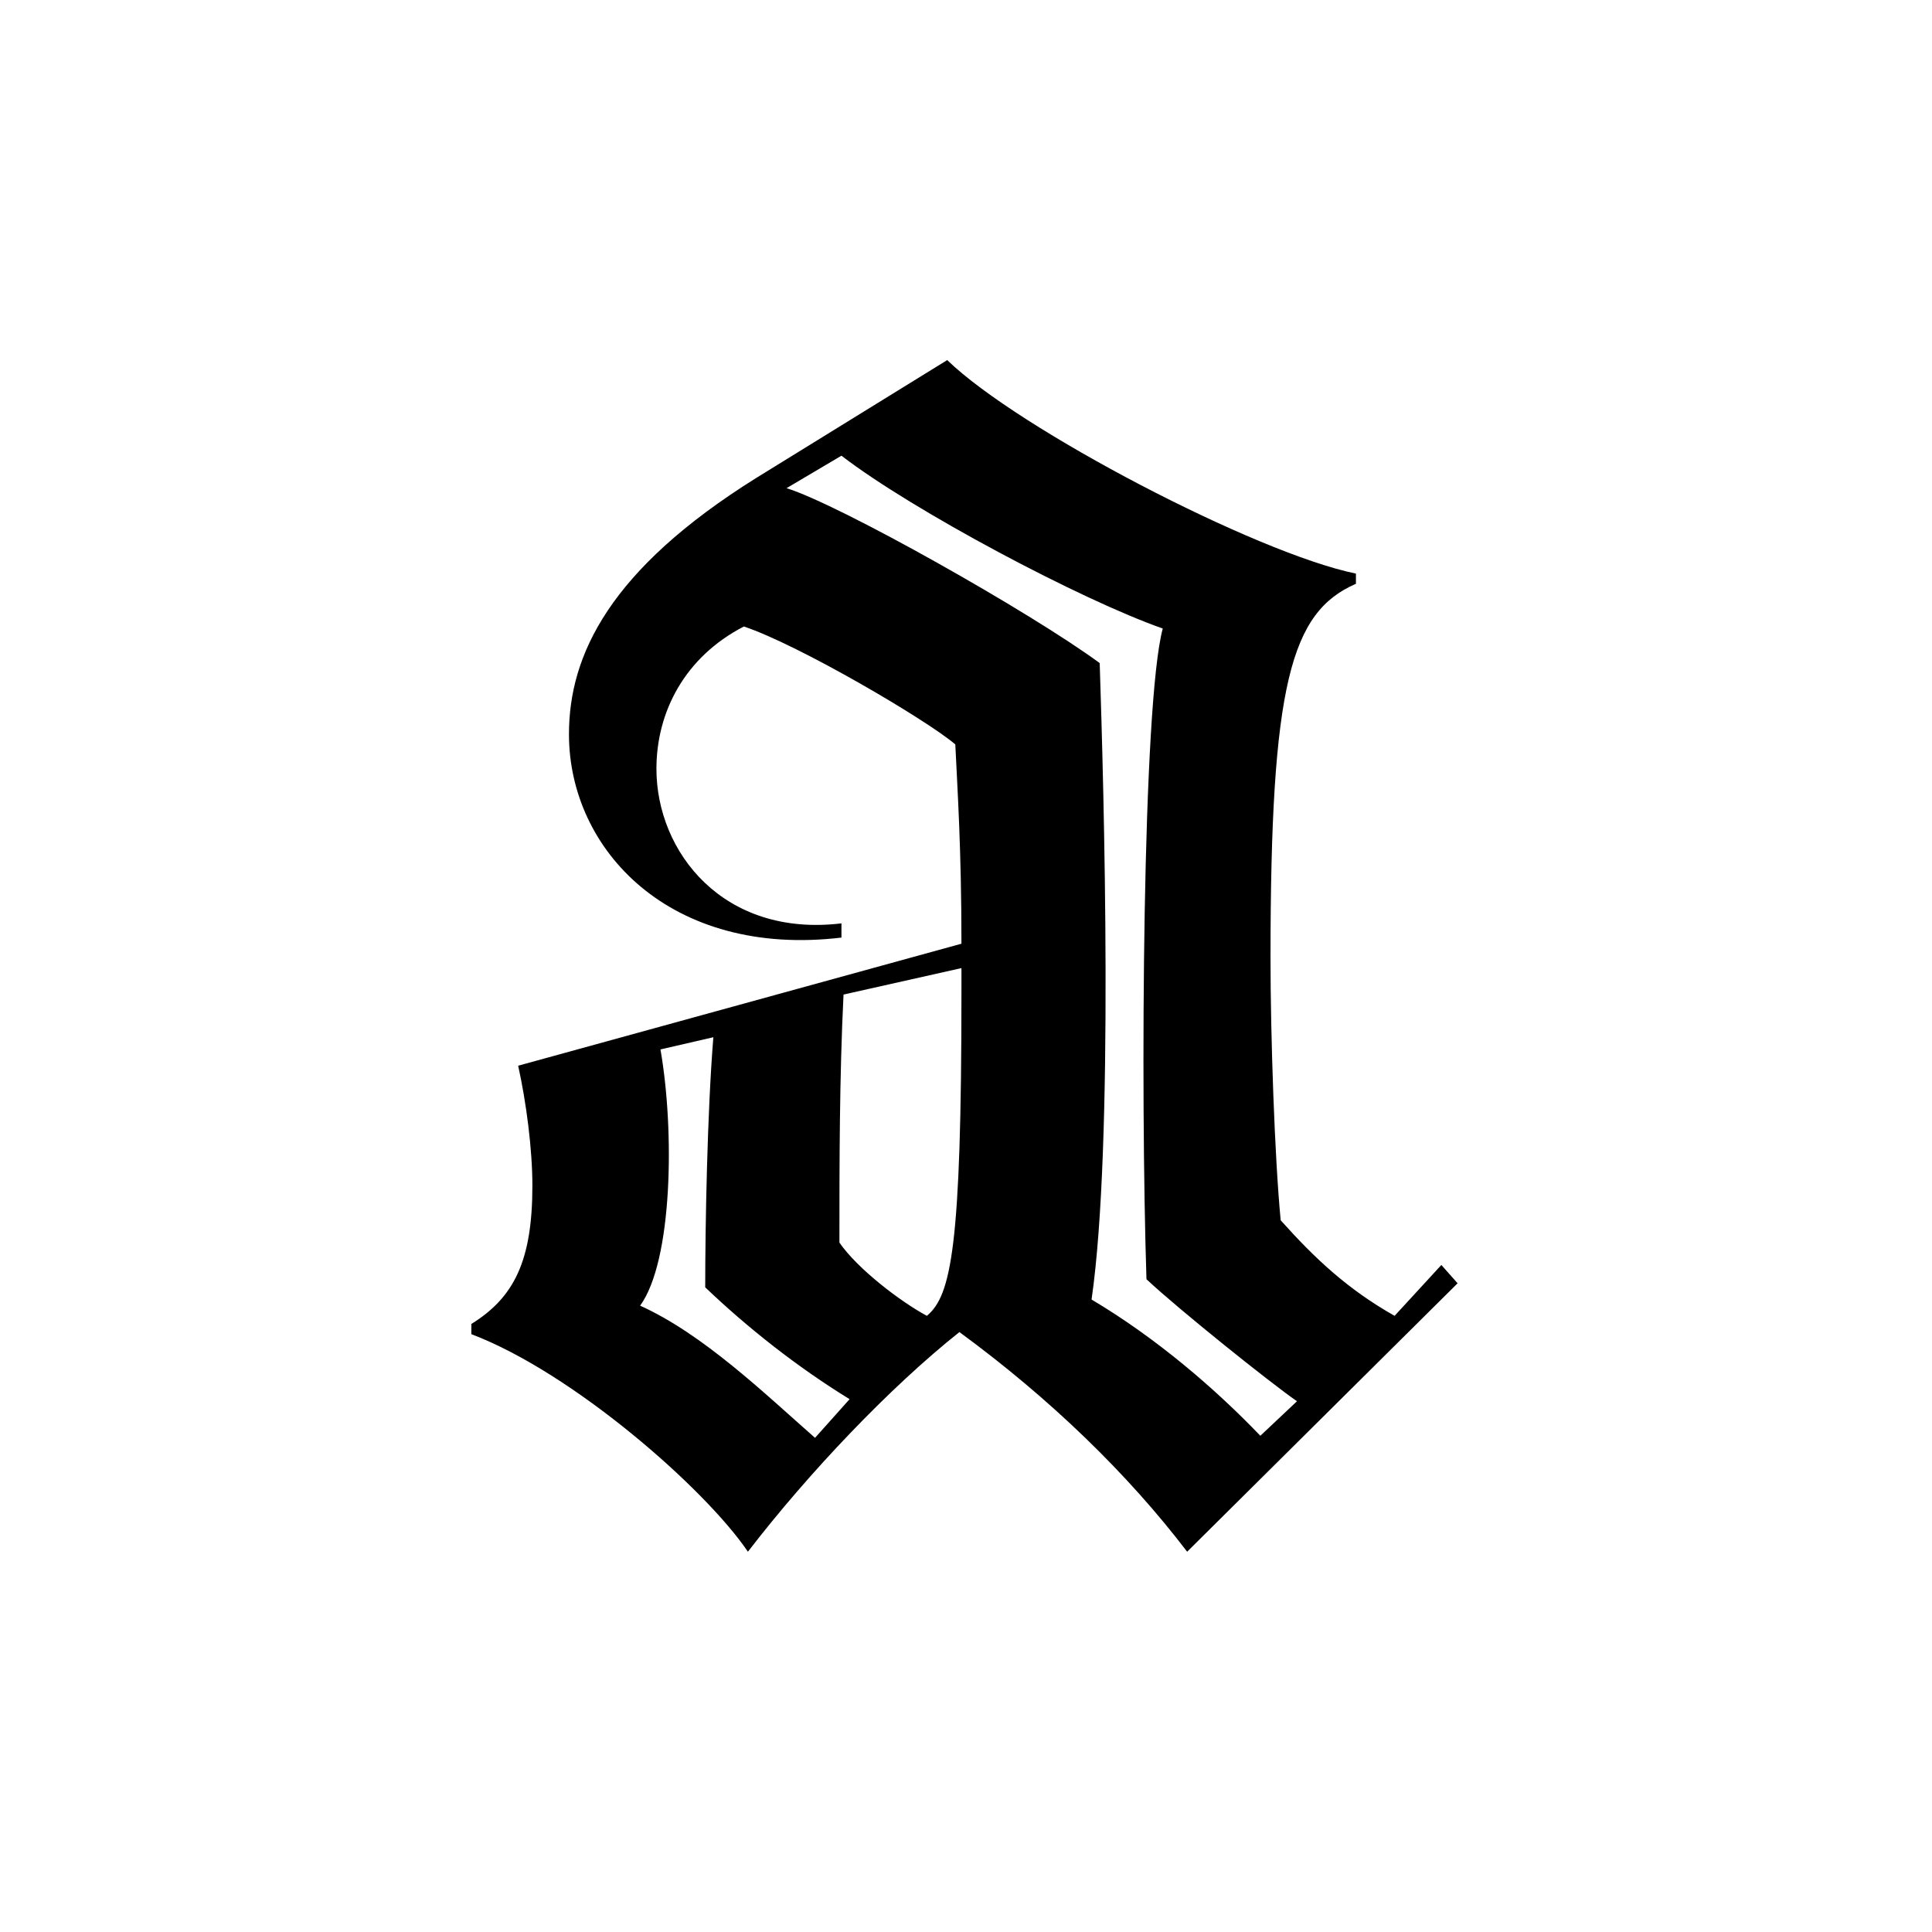 <?xml version="1.0" encoding="UTF-8"?>
<svg xmlns="http://www.w3.org/2000/svg" xmlns:xlink="http://www.w3.org/1999/xlink" width="141.7" height="141.7" viewBox="0 0 141.7 141.7">
<path fill-rule="nonzero" fill="rgb(0%, 0%, 0%)" fill-opacity="1" d="M 70.516 72.793 L 70.516 71.004 L 61.867 72.945 C 61.566 79.059 61.566 85.32 61.566 91.137 C 62.91 93.078 66.043 95.465 67.98 96.508 C 69.77 95.016 70.516 91.438 70.516 72.793 M 85.281 46.098 C 79.312 44.008 66.934 37.445 61.715 33.422 L 57.688 35.805 C 61.566 37 75.586 44.902 80.656 48.633 C 80.957 57.879 81.703 83.98 80.059 95.312 C 84.832 98.148 89.156 101.879 92.438 105.305 L 95.125 102.773 C 93.184 101.43 86.473 96.059 84.086 93.824 C 83.641 80.102 83.789 51.617 85.281 46.098 M 62.312 102.621 C 58.434 100.234 54.855 97.402 51.723 94.418 C 51.723 89.945 51.871 81.594 52.32 76.074 L 48.441 76.969 C 49.484 82.934 49.336 92.48 46.949 95.762 C 51.574 97.852 56.047 102.176 59.777 105.457 Z M 99.449 42.07 L 99.449 42.816 C 94.676 44.902 93.184 50.125 93.184 70.258 C 93.184 75.926 93.484 84.875 93.93 89.5 C 96.465 92.332 98.852 94.566 102.285 96.508 L 105.715 92.777 L 106.906 94.121 L 87.07 113.809 C 82.746 108.141 77.078 102.621 70.367 97.699 C 65.297 101.727 59.328 107.992 54.855 113.809 C 51.723 109.184 42.031 100.684 34.57 97.852 L 34.57 97.105 C 37.703 95.164 39.047 92.48 39.047 86.961 C 39.047 84.277 38.598 80.848 38.004 78.164 L 70.516 69.215 C 70.516 62.207 70.219 57.879 70.066 54.598 C 67.98 52.809 58.582 47.293 54.559 45.949 C 50.23 48.184 48.145 52.211 48.145 56.387 C 48.145 62.504 53.066 68.766 61.715 67.723 L 61.715 68.766 C 49.188 70.258 41.73 62.355 41.73 53.852 C 41.73 48.035 44.715 41.773 55.453 35.062 L 69.473 26.41 C 74.691 31.48 92.141 40.578 99.449 42.07 "/>
</svg>
